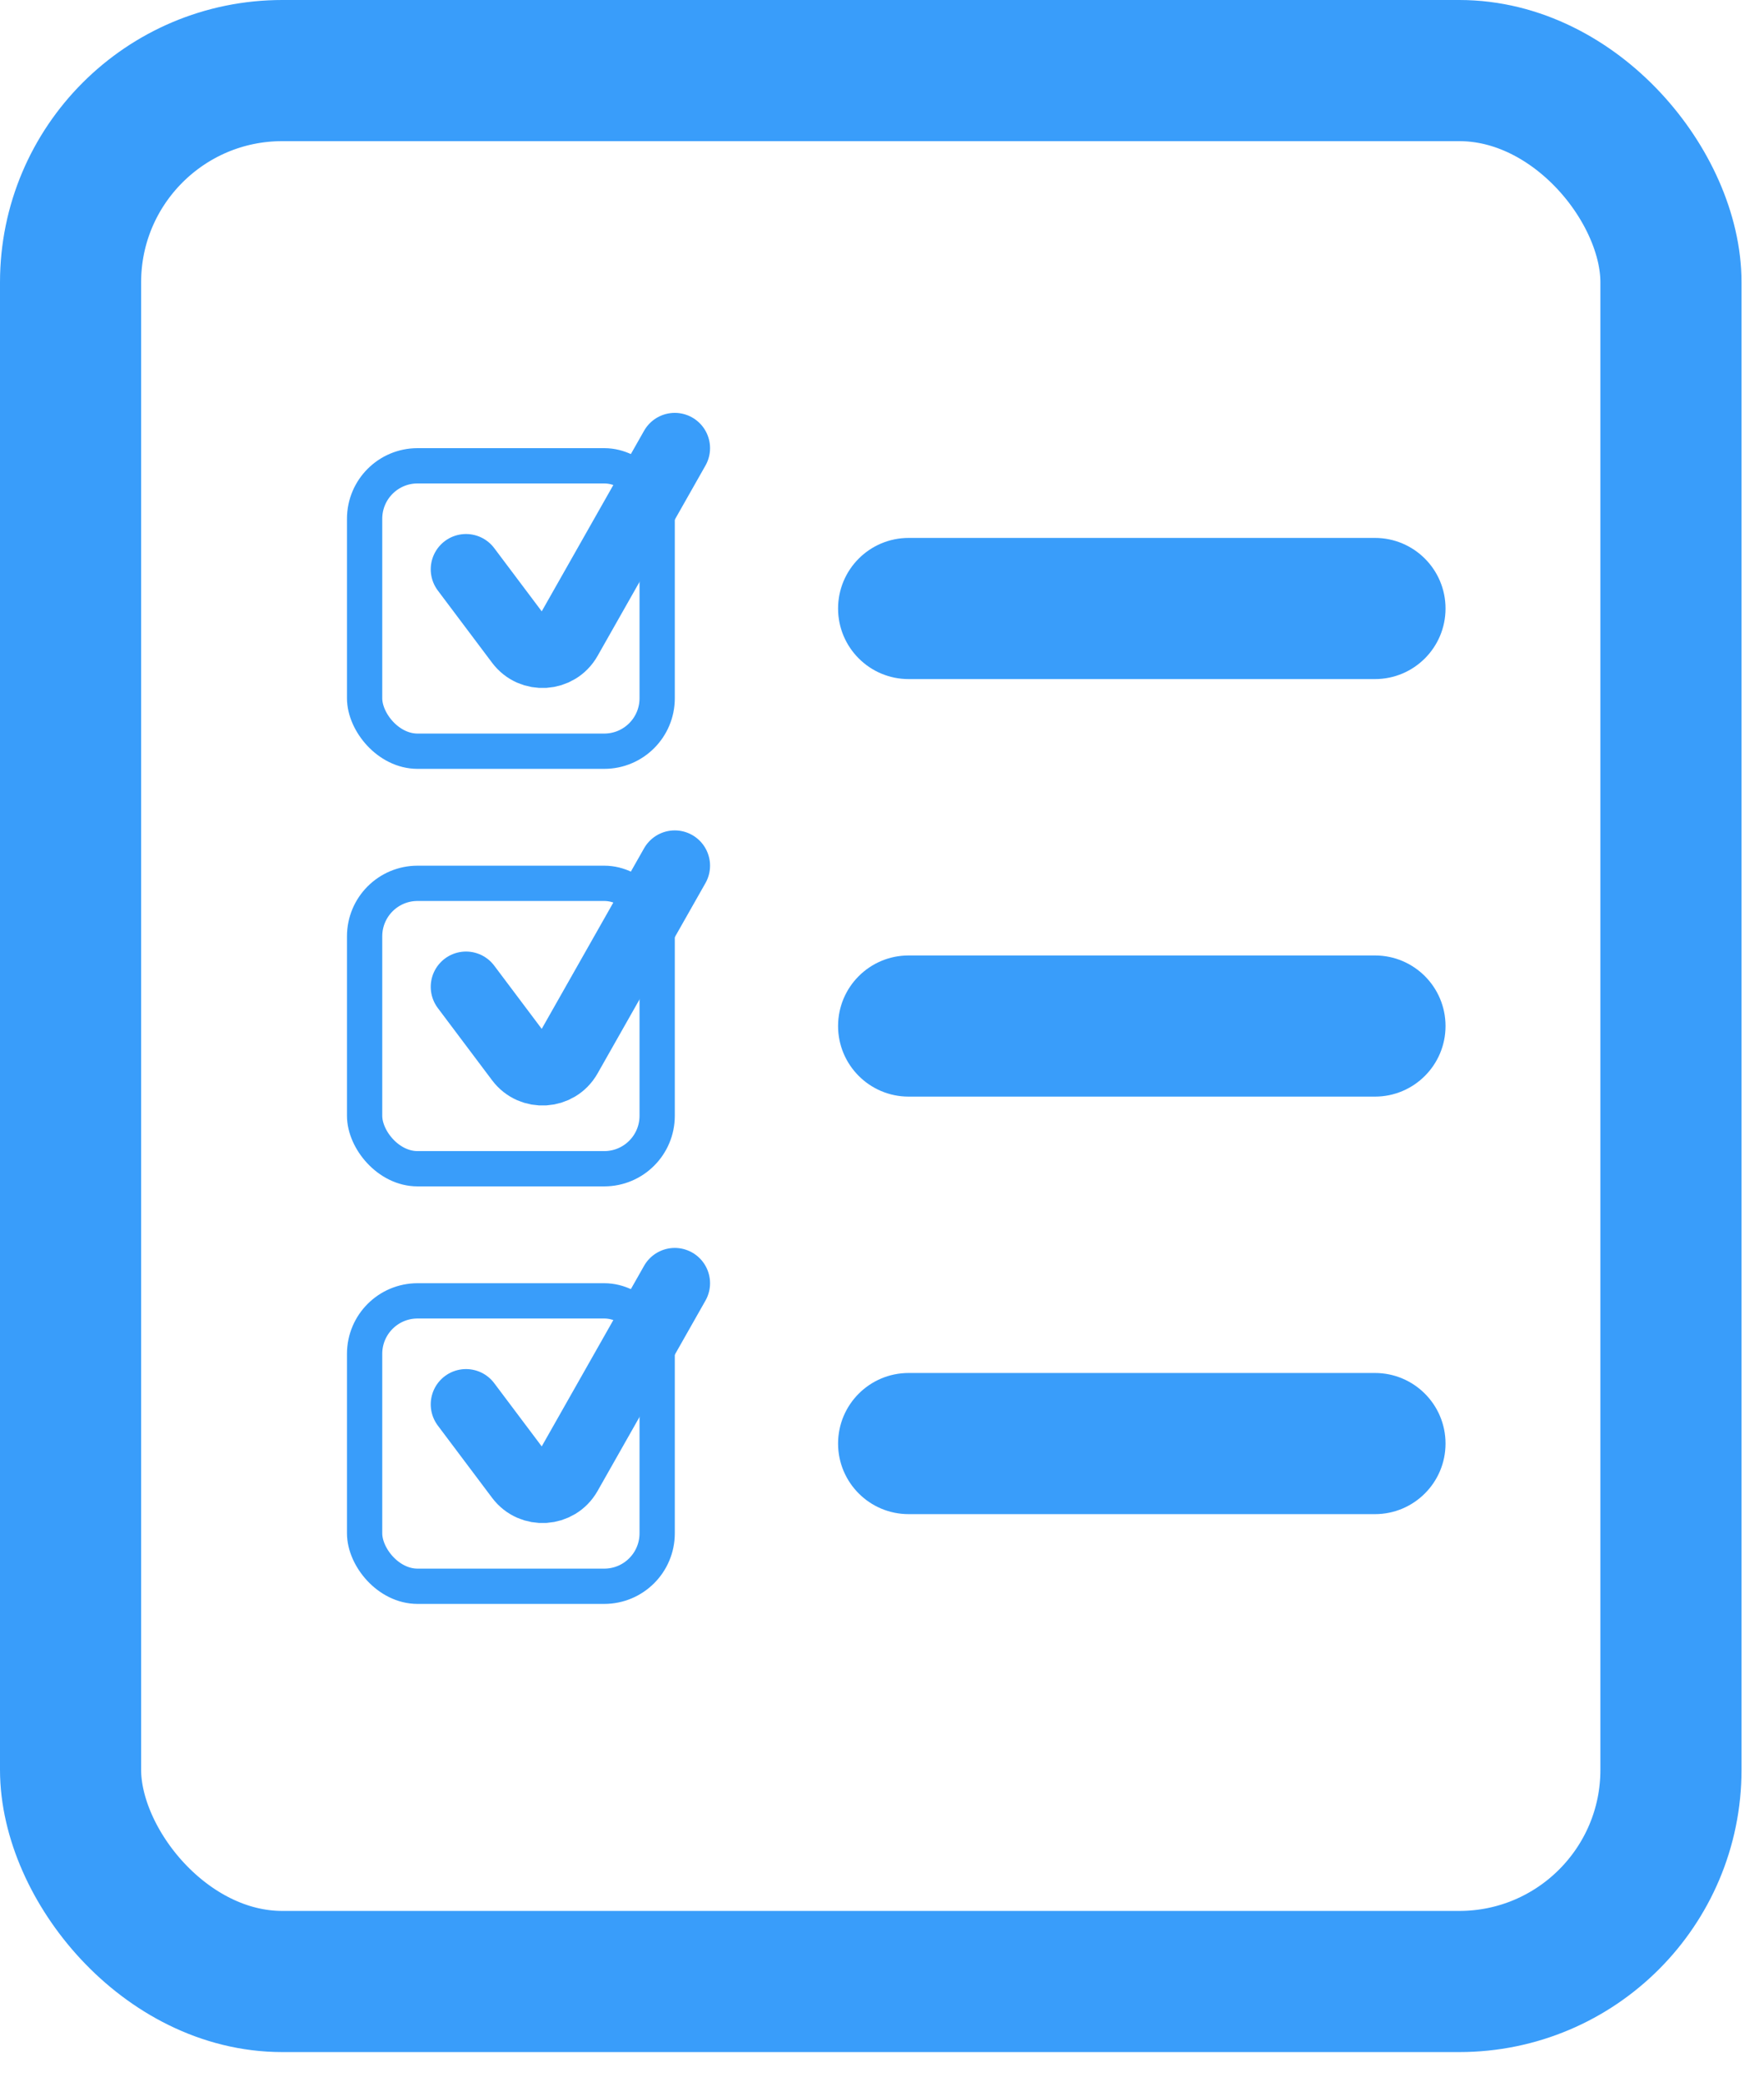 <svg width="50" height="59" viewBox="0 0 50 59" fill="none" xmlns="http://www.w3.org/2000/svg">
<path d="M19.126 12.7L16.067 18.096C15.786 18.591 15.09 18.636 14.748 18.181L13.209 16.133" stroke="#399DFA" stroke-width="2" stroke-linecap="round" stroke-linejoin="round"/>
<path d="M19.126 24.532L16.067 29.928C15.786 30.423 15.09 30.468 14.748 30.013L13.209 27.965" stroke="#399DFA" stroke-width="2" stroke-linecap="round" stroke-linejoin="round"/>
<path d="M19.126 36.364L16.067 41.76C15.786 42.255 15.09 42.3 14.748 41.845L13.209 39.797" stroke="#399DFA" stroke-width="2" stroke-linecap="round" stroke-linejoin="round"/>
<rect x="2" y="2" width="45.363" height="54.152" rx="6" stroke="#399DFA" stroke-width="4"/>
<rect x="10.335" y="13.2" width="8.292" height="8.088" rx="1.5" stroke="#399DFA"/>
<rect x="10.335" y="25.032" width="8.292" height="8.088" rx="1.5" stroke="#399DFA"/>
<rect x="10.335" y="36.864" width="8.292" height="8.088" rx="1.5" stroke="#399DFA"/>
<path d="M25.755 15.244C24.65 15.244 23.755 16.139 23.755 17.244C23.755 18.349 24.65 19.244 25.755 19.244L25.755 15.244ZM38.973 19.244C40.078 19.244 40.973 18.349 40.973 17.244C40.973 16.139 40.078 15.244 38.973 15.244L38.973 19.244ZM25.755 19.244L38.973 19.244L38.973 15.244L25.755 15.244L25.755 19.244Z" fill="#399DFA"/>
<path d="M25.755 27.076C24.65 27.076 23.755 27.971 23.755 29.076C23.755 30.18 24.65 31.076 25.755 31.076L25.755 27.076ZM38.973 31.076C40.078 31.076 40.973 30.18 40.973 29.076C40.973 27.971 40.078 27.076 38.973 27.076L38.973 31.076ZM25.755 31.076L38.973 31.076L38.973 27.076L25.755 27.076L25.755 31.076Z" fill="#399DFA"/>
<path d="M25.755 38.908C24.65 38.908 23.755 39.803 23.755 40.908C23.755 42.012 24.65 42.908 25.755 42.908L25.755 38.908ZM38.973 42.908C40.078 42.908 40.973 42.012 40.973 40.908C40.973 39.803 40.078 38.908 38.973 38.908L38.973 42.908ZM25.755 42.908L38.973 42.908L38.973 38.908L25.755 38.908L25.755 42.908Z" fill="#399DFA"/>
</svg>
